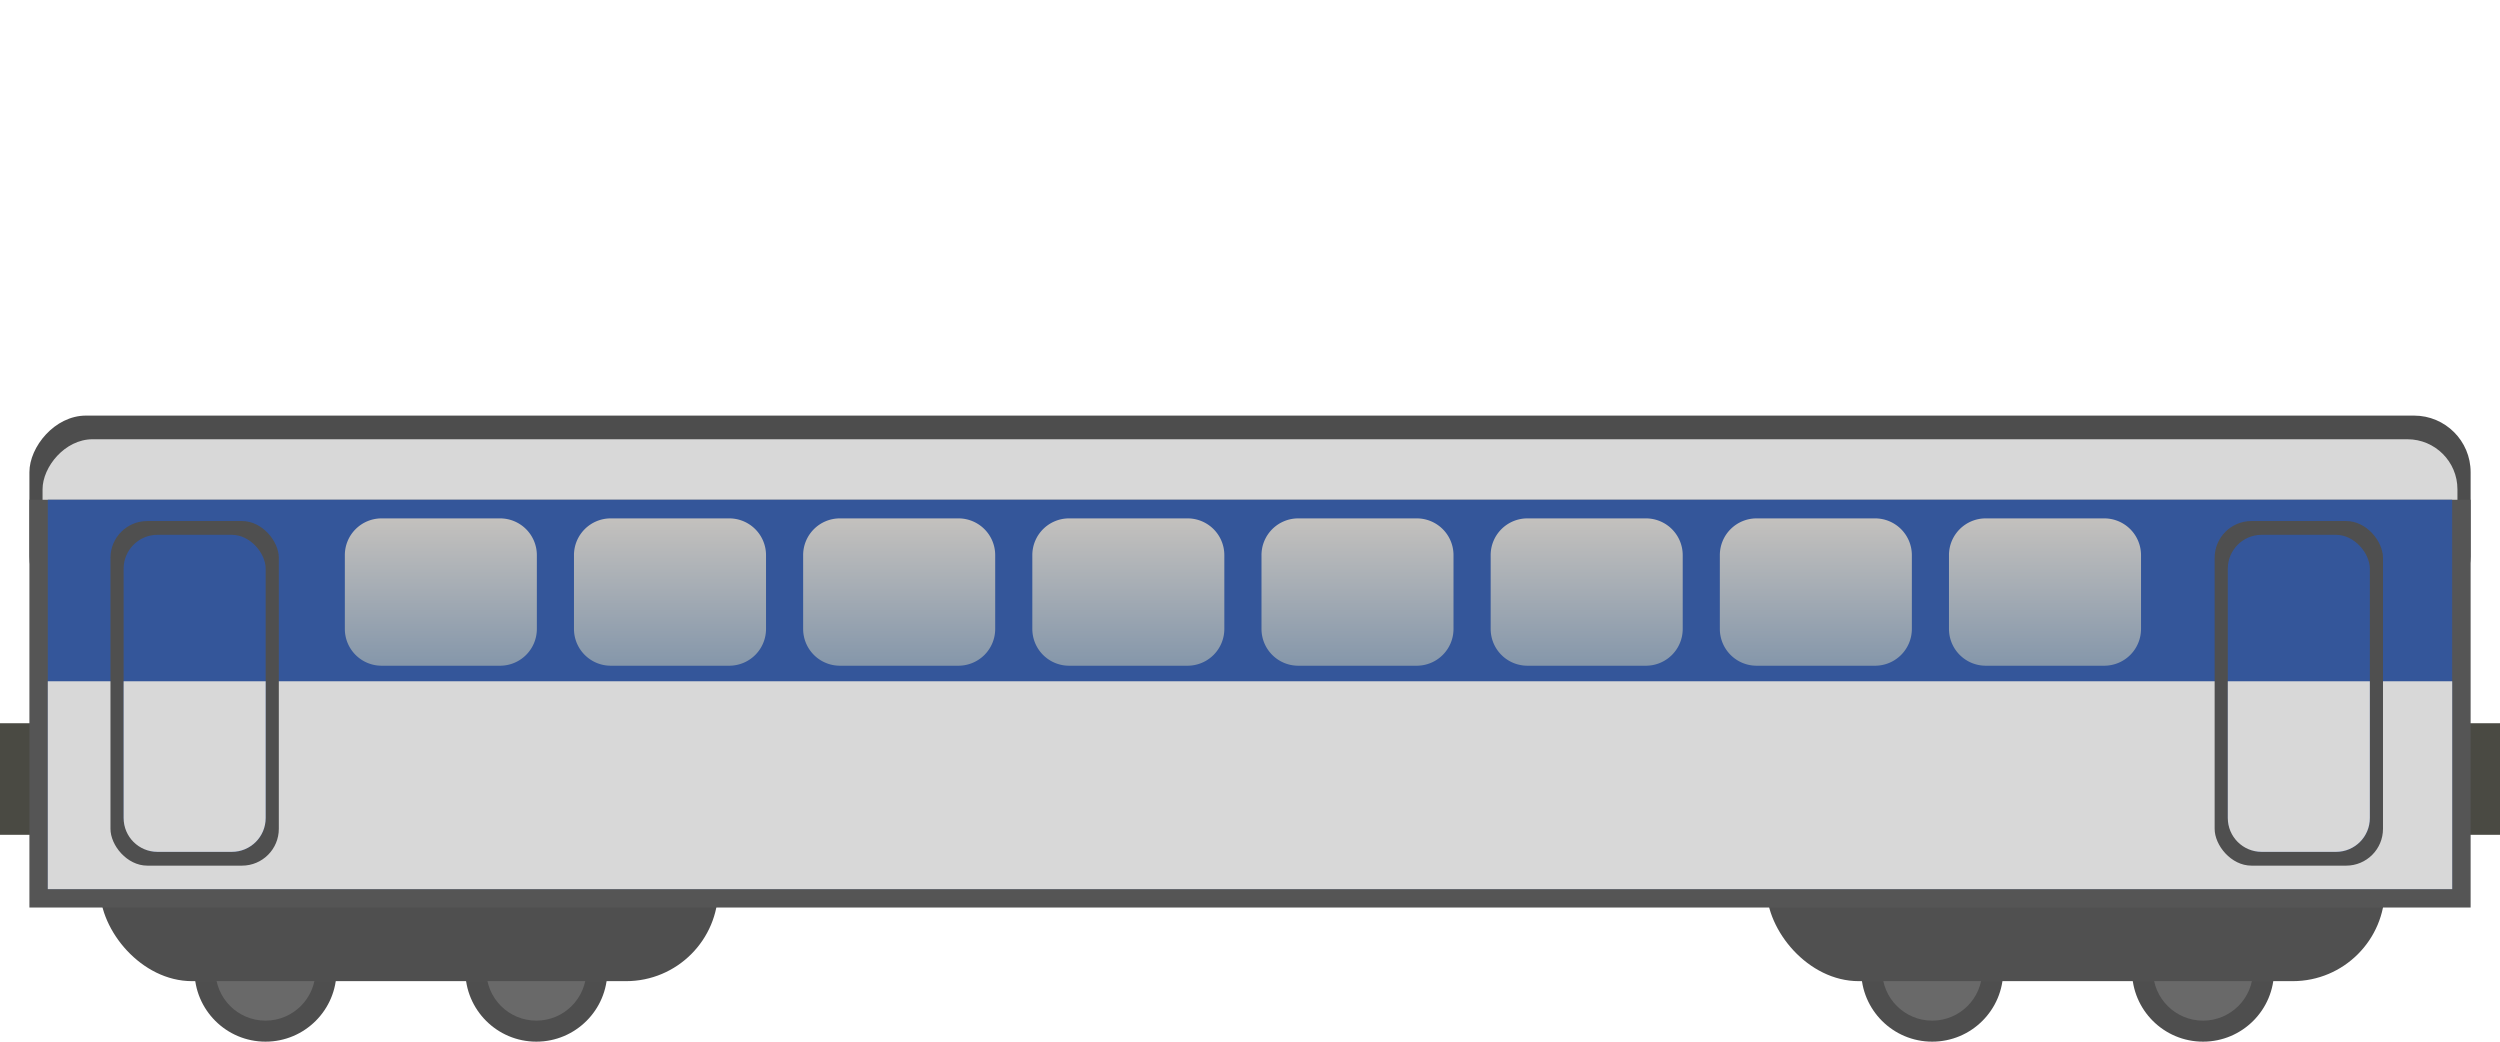 <!--Created with Inkscape (http://www.inkscape.org/)--><svg xmlns:dc="http://purl.org/dc/elements/1.1/" xmlns:cc="http://creativecommons.org/ns#" xmlns:rdf="http://www.w3.org/1999/02/22-rdf-syntax-ns#" xmlns="http://www.w3.org/2000/svg" xmlns:xlink="http://www.w3.org/1999/xlink" xmlns:sodipodi="http://sodipodi.sourceforge.net/DTD/sodipodi-0.dtd" xmlns:inkscape="http://www.inkscape.org/namespaces/inkscape" width="240" height="100" viewBox="0 0 63.5 26.458" inkscape:version="0.92.1 r15371" sodipodi:docname="wagon6.svg"><defs><linearGradient gradientTransform="scale(.265)" inkscape:collect="always" xlink:href="#a" id="b" x1="121.744" y1="47.998" x2="121.744" y2="64.666" gradientUnits="userSpaceOnUse"/><linearGradient inkscape:collect="always" id="a"><stop style="stop-color:#cbc6c0;stop-opacity:1" offset="0"/><stop style="stop-color:#8194a9;stop-opacity:1" offset="1"/></linearGradient></defs><sodipodi:namedview pagecolor="#ffffff" bordercolor="#666666" borderopacity="1.0" inkscape:pageopacity="0.0" inkscape:pageshadow="2" inkscape:zoom="3.959798" inkscape:cx="127.15092" inkscape:cy="7.6466589" inkscape:document-units="mm" inkscape:current-layer="layer2" showgrid="false" units="px" inkscape:window-width="1884" inkscape:window-height="1051" inkscape:window-x="0" inkscape:window-y="0" inkscape:window-maximized="1"/><g inkscape:groupmode="layer" inkscape:label="Calque 2" style="display:inline"><path inkscape:connector-curvature="0" style="display:inline;opacity:1;vector-effect:none;fill:#4a4a43;fill-opacity:1;stroke:none;stroke-width:.349;stroke-linecap:butt;stroke-linejoin:miter;stroke-miterlimit:4;stroke-dasharray:none;stroke-dashoffset:0;stroke-opacity:1" d="M4.876 18.37v2.173H1.153v.661H0V18.37z" sodipodi:nodetypes="ccccccccc"/><path inkscape:connector-curvature="0" style="display:inline;opacity:1;vector-effect:none;fill:#4a4a43;fill-opacity:1;stroke:none;stroke-width:.349;stroke-linecap:butt;stroke-linejoin:miter;stroke-miterlimit:4;stroke-dasharray:none;stroke-dashoffset:0;stroke-opacity:1" d="M58.738 18.37v2.173h3.722v.661h1.153V18.37z" sodipodi:nodetypes="ccccccccc"/><rect style="display:inline;opacity:1;vector-effect:none;fill:#4d4d4d;fill-opacity:1;stroke:none;stroke-width:.243;stroke-linecap:butt;stroke-linejoin:miter;stroke-miterlimit:4;stroke-dasharray:none;stroke-dashoffset:0;stroke-opacity:1" width="62.007" height="5.011" x="0.747" y="-15.567" transform="scale(1 -1)" ry="1.437"/><rect style="display:inline;opacity:1;vector-effect:none;fill:#d8d8d8;fill-opacity:1;stroke:none;stroke-width:.227;stroke-linecap:butt;stroke-linejoin:miter;stroke-miterlimit:4;stroke-dasharray:none;stroke-dashoffset:0;stroke-opacity:1" width="61.338" height="4.41" x="1.081" y="-15.567" transform="scale(1 -1)" ry="1.27"/><circle style="display:inline;opacity:1;vector-effect:none;fill:#4e4e4e;fill-opacity:1;stroke:none;stroke-width:.295;stroke-linecap:butt;stroke-linejoin:miter;stroke-miterlimit:4;stroke-dasharray:none;stroke-dashoffset:0;stroke-opacity:1" cx="13.623" cy="24.654" r="1.804"/><circle style="display:inline;opacity:1;vector-effect:none;fill:#696969;fill-opacity:1;stroke:none;stroke-width:.207;stroke-linecap:butt;stroke-linejoin:miter;stroke-miterlimit:4;stroke-dasharray:none;stroke-dashoffset:0;stroke-opacity:1" cx="13.623" cy="24.654" r="1.27"/><circle style="display:inline;opacity:1;vector-effect:none;fill:#4e4e4e;fill-opacity:1;stroke:none;stroke-width:.295;stroke-linecap:butt;stroke-linejoin:miter;stroke-miterlimit:4;stroke-dasharray:none;stroke-dashoffset:0;stroke-opacity:1" cx="6.744" cy="24.654" r="1.804"/><circle style="display:inline;opacity:1;vector-effect:none;fill:#696969;fill-opacity:1;stroke:none;stroke-width:.207;stroke-linecap:butt;stroke-linejoin:miter;stroke-miterlimit:4;stroke-dasharray:none;stroke-dashoffset:0;stroke-opacity:1" cx="6.744" cy="24.654" r="1.27"/><rect style="display:inline;opacity:1;vector-effect:none;fill:#4f4f4f;fill-opacity:1;stroke:none;stroke-width:.451;stroke-linecap:butt;stroke-linejoin:miter;stroke-miterlimit:4;stroke-dasharray:none;stroke-dashoffset:0;stroke-opacity:1" width="15.702" height="4.677" x="2.54" y="20.244" ry="2.339"/><circle style="display:inline;opacity:1;vector-effect:none;fill:#4e4e4e;fill-opacity:1;stroke:none;stroke-width:.295;stroke-linecap:butt;stroke-linejoin:miter;stroke-miterlimit:4;stroke-dasharray:none;stroke-dashoffset:0;stroke-opacity:1" cx="55.957" cy="24.654" r="1.804"/><circle style="display:inline;opacity:1;vector-effect:none;fill:#696969;fill-opacity:1;stroke:none;stroke-width:.207;stroke-linecap:butt;stroke-linejoin:miter;stroke-miterlimit:4;stroke-dasharray:none;stroke-dashoffset:0;stroke-opacity:1" cx="55.957" cy="24.654" r="1.27"/><circle style="display:inline;opacity:1;vector-effect:none;fill:#4e4e4e;fill-opacity:1;stroke:none;stroke-width:.295;stroke-linecap:butt;stroke-linejoin:miter;stroke-miterlimit:4;stroke-dasharray:none;stroke-dashoffset:0;stroke-opacity:1" cx="49.078" cy="24.654" r="1.804"/><circle style="display:inline;opacity:1;vector-effect:none;fill:#696969;fill-opacity:1;stroke:none;stroke-width:.207;stroke-linecap:butt;stroke-linejoin:miter;stroke-miterlimit:4;stroke-dasharray:none;stroke-dashoffset:0;stroke-opacity:1" cx="49.078" cy="24.654" r="1.27"/><rect style="display:inline;opacity:1;vector-effect:none;fill:#505050;fill-opacity:1;stroke:none;stroke-width:.451;stroke-linecap:butt;stroke-linejoin:miter;stroke-miterlimit:4;stroke-dasharray:none;stroke-dashoffset:0;stroke-opacity:1" width="15.702" height="4.677" x="44.873" y="20.244" ry="2.339"/><rect style="display:inline;opacity:1;vector-effect:none;fill:#555;fill-opacity:1;stroke:none;stroke-width:.349;stroke-linecap:butt;stroke-linejoin:miter;stroke-miterlimit:4;stroke-dasharray:none;stroke-dashoffset:0;stroke-opacity:1" width="62.007" height="10.357" x="0.747" y="12.694"/><rect style="display:inline;opacity:1;vector-effect:none;fill:#34569a;fill-opacity:1;stroke:none;stroke-width:.339;stroke-linecap:butt;stroke-linejoin:miter;stroke-miterlimit:4;stroke-dasharray:none;stroke-dashoffset:0;stroke-opacity:1" width="61.071" height="9.889" x="1.214" y="12.694"/><path style="display:inline;opacity:1;vector-effect:none;fill:#d8d8d8;fill-opacity:1;stroke:none;stroke-width:.349;stroke-linecap:butt;stroke-linejoin:miter;stroke-miterlimit:4;stroke-dasharray:none;stroke-dashoffset:0;stroke-opacity:1" d="M1.214 17.304v5.28h61.072v-5.28z" inkscape:connector-curvature="0"/><rect style="display:inline;opacity:1;vector-effect:none;fill:#4f4f4f;fill-opacity:1;stroke:none;stroke-width:.349;stroke-linecap:butt;stroke-linejoin:miter;stroke-miterlimit:4;stroke-dasharray:none;stroke-dashoffset:0;stroke-opacity:1" width="4.276" height="8.753" x="2.806" y="13.234" ry="0.935"/><rect style="display:inline;opacity:1;vector-effect:none;fill:#4f4f4f;fill-opacity:1;stroke:none;stroke-width:.349;stroke-linecap:butt;stroke-linejoin:miter;stroke-miterlimit:4;stroke-dasharray:none;stroke-dashoffset:0;stroke-opacity:1" width="4.276" height="8.753" x="56.252" y="13.234" ry="0.935"/><path inkscape:connector-curvature="0" style="display:inline;opacity:1;vector-effect:none;fill:url(#b);fill-opacity:1;stroke:none;stroke-width:.349;stroke-linecap:butt;stroke-linejoin:miter;stroke-miterlimit:4;stroke-dasharray:none;stroke-dashoffset:0;stroke-opacity:1" d="M9.694 13.167a.933.933 0 0 0-.935.935v1.871c0 .518.417.936.935.936h3.007a.934.934 0 0 0 .935-.936v-1.87a.934.934 0 0 0-.935-.936zm5.82 0a.933.933 0 0 0-.935.935v1.871c0 .518.418.936.936.936h3.006a.934.934 0 0 0 .936-.936v-1.87a.934.934 0 0 0-.936-.936zm5.822 0a.933.933 0 0 0-.936.935v1.871c0 .518.417.936.936.936h3.006a.934.934 0 0 0 .936-.936v-1.87a.933.933 0 0 0-.936-.936zm5.82 0a.933.933 0 0 0-.935.935v1.871c0 .518.417.936.935.936h3.007a.934.934 0 0 0 .935-.936v-1.87a.933.933 0 0 0-.935-.936zm5.821 0a.933.933 0 0 0-.935.935v1.871c0 .518.417.936.935.936h3.007a.934.934 0 0 0 .935-.936v-1.87a.933.933 0 0 0-.935-.936zm5.821 0a.933.933 0 0 0-.935.935v1.871c0 .518.417.936.935.936h3.007a.934.934 0 0 0 .936-.936v-1.87a.934.934 0 0 0-.936-.936zm5.821 0a.933.933 0 0 0-.935.935v1.871c0 .518.417.936.935.936h3.007a.934.934 0 0 0 .935-.936v-1.87a.934.934 0 0 0-.935-.936zm5.82 0a.933.933 0 0 0-.935.935v1.871c0 .518.418.936.936.936h3.006a.934.934 0 0 0 .936-.936v-1.87a.934.934 0 0 0-.936-.936z"/><rect style="display:inline;opacity:1;vector-effect:none;fill:#34569a;fill-opacity:1;stroke:none;stroke-width:.308;stroke-linecap:butt;stroke-linejoin:miter;stroke-miterlimit:4;stroke-dasharray:none;stroke-dashoffset:0;stroke-opacity:1" width="3.608" height="8.054" x="56.586" y="13.584" ry="0.861"/><rect style="display:inline;opacity:1;vector-effect:none;fill:#34569a;fill-opacity:1;stroke:none;stroke-width:.308;stroke-linecap:butt;stroke-linejoin:miter;stroke-miterlimit:4;stroke-dasharray:none;stroke-dashoffset:0;stroke-opacity:1" width="3.608" height="8.054" x="3.14" y="13.584" ry="0.861"/><path inkscape:connector-curvature="0" style="display:inline;opacity:1;vector-effect:none;fill:#d8d8d8;fill-opacity:1;stroke:none;stroke-width:.349;stroke-linecap:butt;stroke-linejoin:miter;stroke-miterlimit:4;stroke-dasharray:none;stroke-dashoffset:0;stroke-opacity:1" d="M3.14 17.304v3.473c0 .476.384.86.861.86h1.887c.477 0 .86-.384.86-.86v-3.473z"/><path inkscape:connector-curvature="0" style="display:inline;opacity:1;vector-effect:none;fill:#d8d8d8;fill-opacity:1;stroke:none;stroke-width:.349;stroke-linecap:butt;stroke-linejoin:miter;stroke-miterlimit:4;stroke-dasharray:none;stroke-dashoffset:0;stroke-opacity:1" d="M56.586 17.304v3.473c0 .476.384.86.861.86h1.887c.477 0 .86-.384.86-.86v-3.473z"/></g></svg>